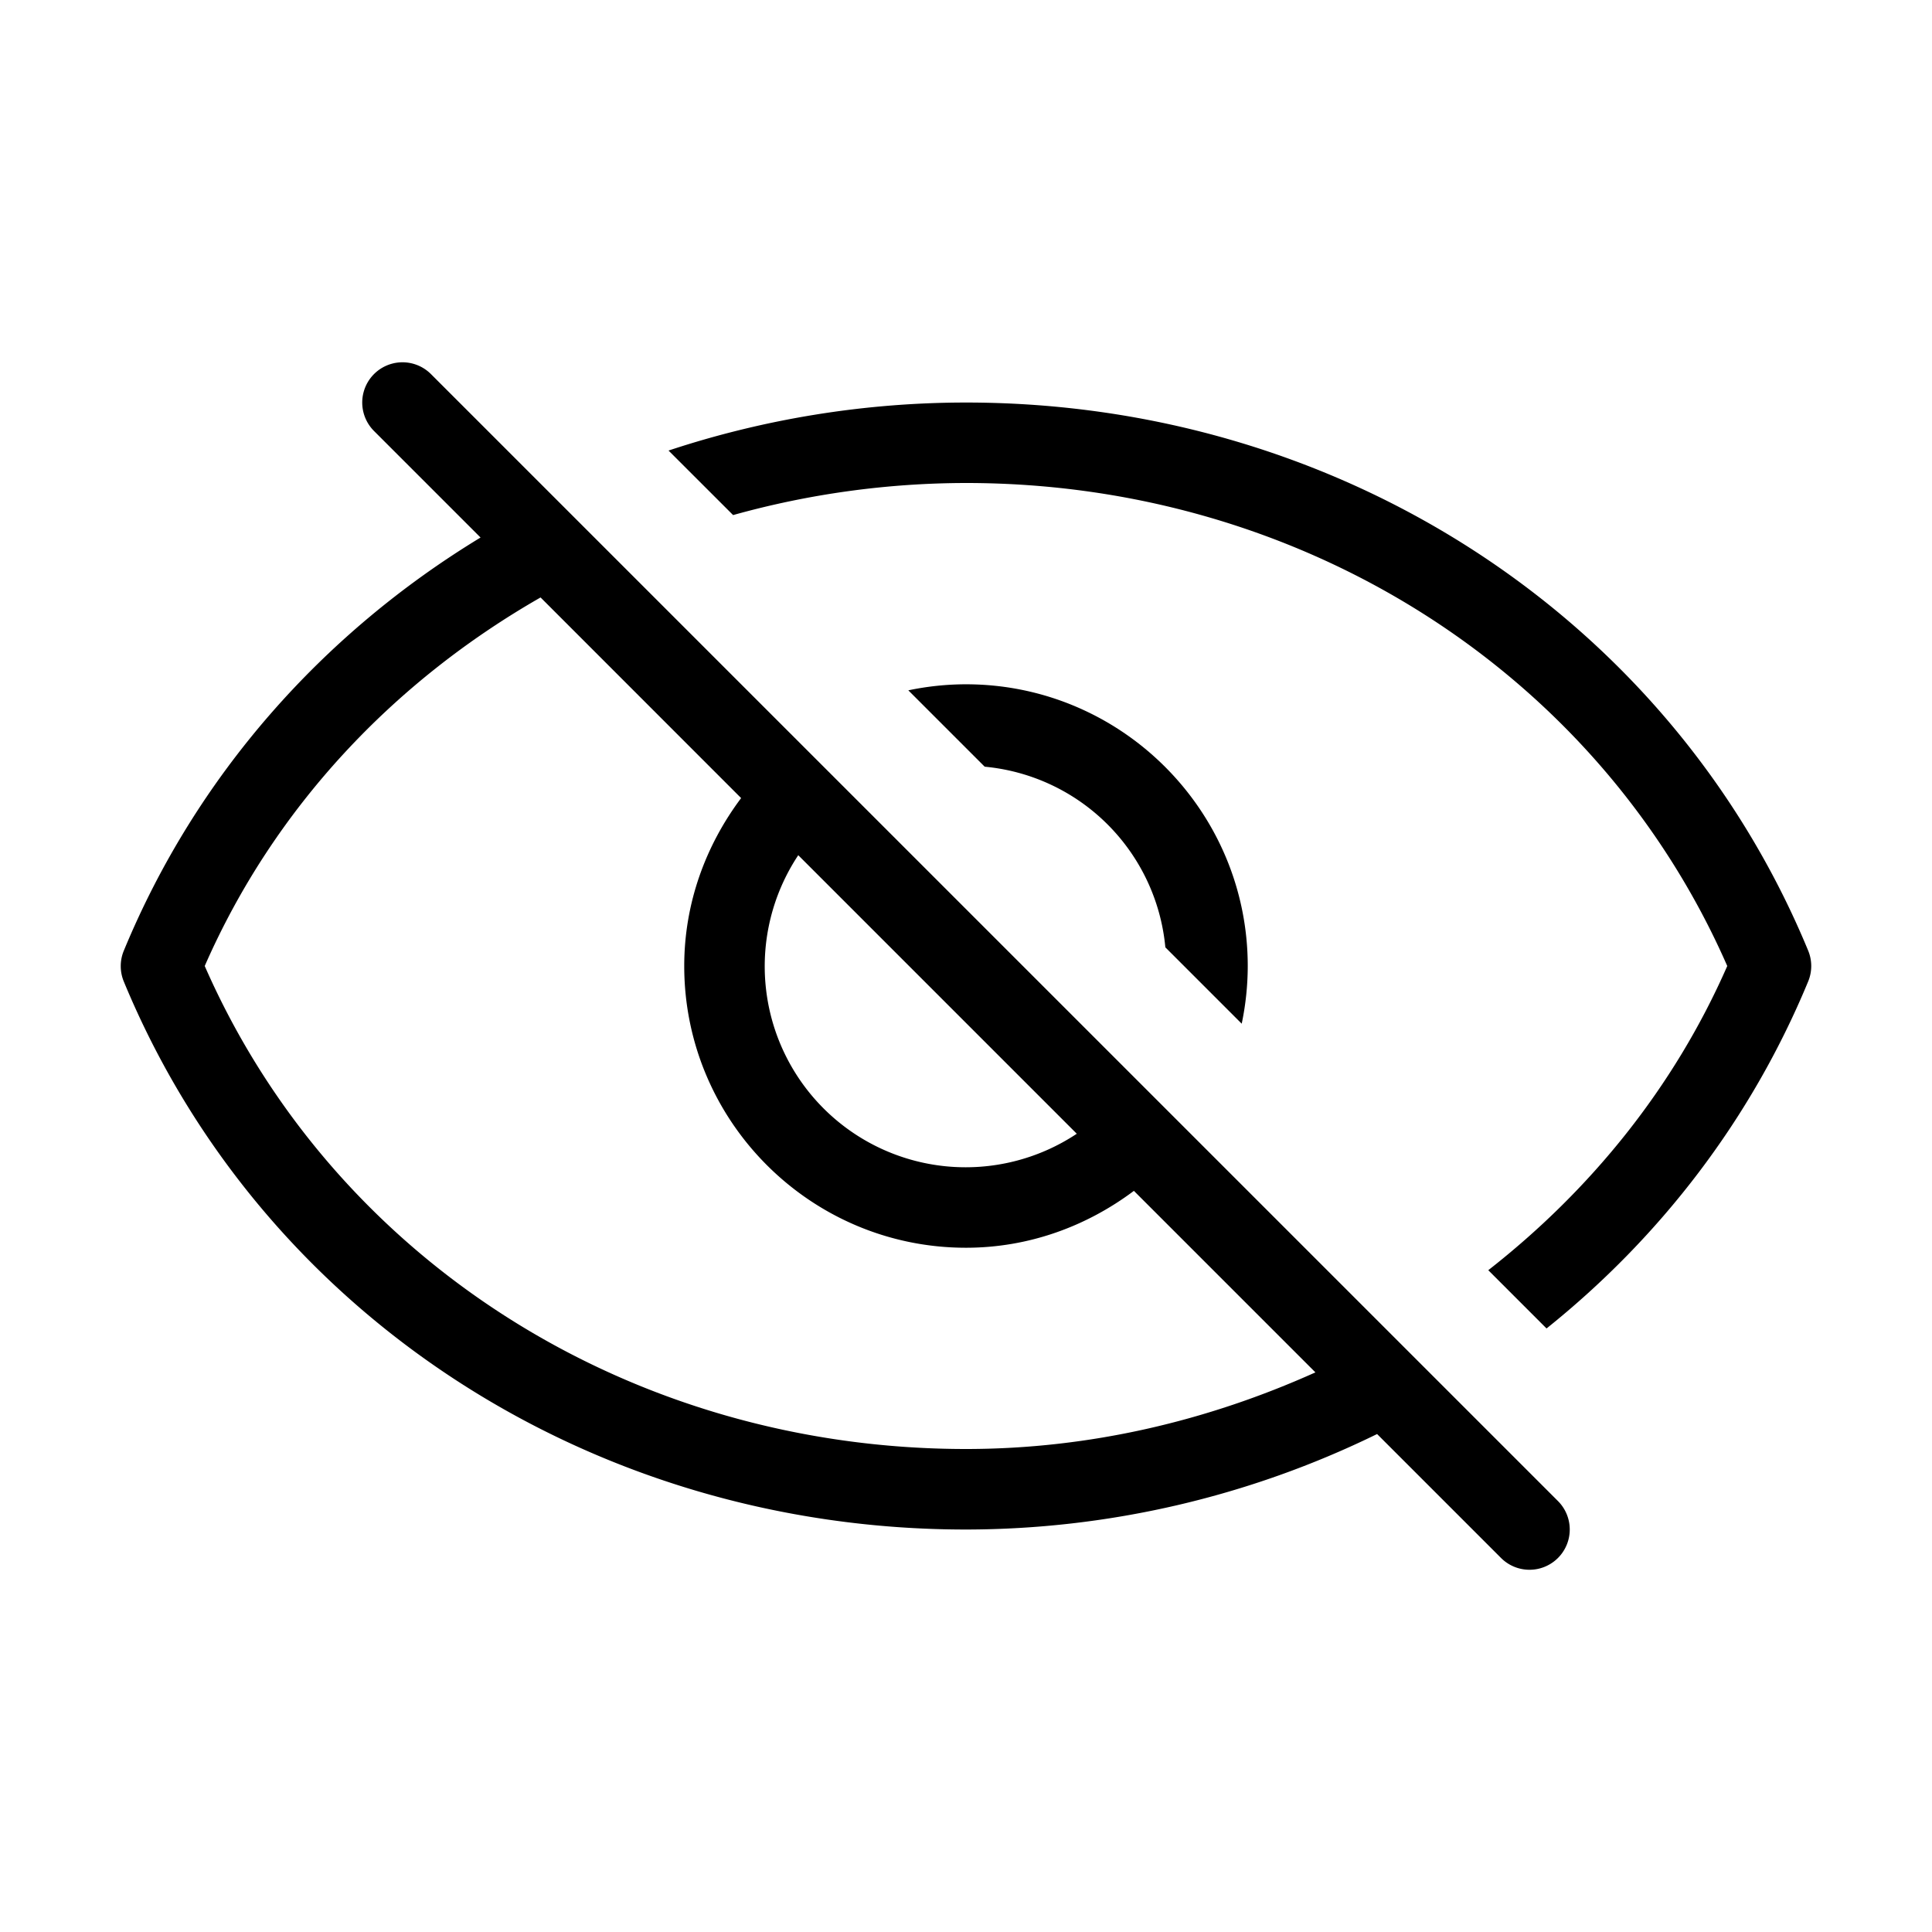 <svg class="svg-icon" style="width: 1em; height: 1em;vertical-align: middle;fill: currentColor;overflow: hidden;" viewBox="0 0 1024 1024" version="1.1" xmlns="http://www.w3.org/2000/svg"><path d="M228.41 198.27a21.33 21.33 0 0 0-30.17 30.17l56.46 56.46c-83.6 50.76-150.66 126-189.08 219a21.33 21.33 0 0 0 0 16.33C138.56 696.64 313.78 810.68 512 810.68a496.64 496.64 0 0 0 217.89-50.61l65.69 65.69a21.33 21.33 0 1 0 30.17-30.17z m194.68 255l147.63 147.64a106.5 106.5 0 0 1-147.63-147.63zM512 768c-177.8 0-335.17-100.15-403.49-256 36.81-84 100.12-150.76 178-195.34L392.81 423c-18.68 24.93-30.15 55.54-30.15 89 0 82.33 67 149.33 149.33 149.33 33.47 0 64.08-11.47 89-30.15l96.21 96.21C640.44 752.9 578 768 512 768zM958.37 503.85C885.43 327.39 710.2 213.35 512 213.35a502.15 502.15 0 0 0-157.66 25.45l34.22 34.2A461 461 0 0 1 512 256c177.79 0 335.17 100.17 403.48 256-28.33 64.63-72.59 118.93-126.66 161.23l30.88 30.88C879.76 656 928 593.62 958.37 520.18a21.33 21.33 0 0 0 0-16.33z"  /><path d="M617.66 502.11l40.47 40.47a149.27 149.27 0 0 0 3.2-30.56c0-82.33-67-149.33-149.33-149.33a149.19 149.19 0 0 0-30.57 3.2l40.47 40.47a106.11 106.11 0 0 1 95.76 95.75z"  /></svg>